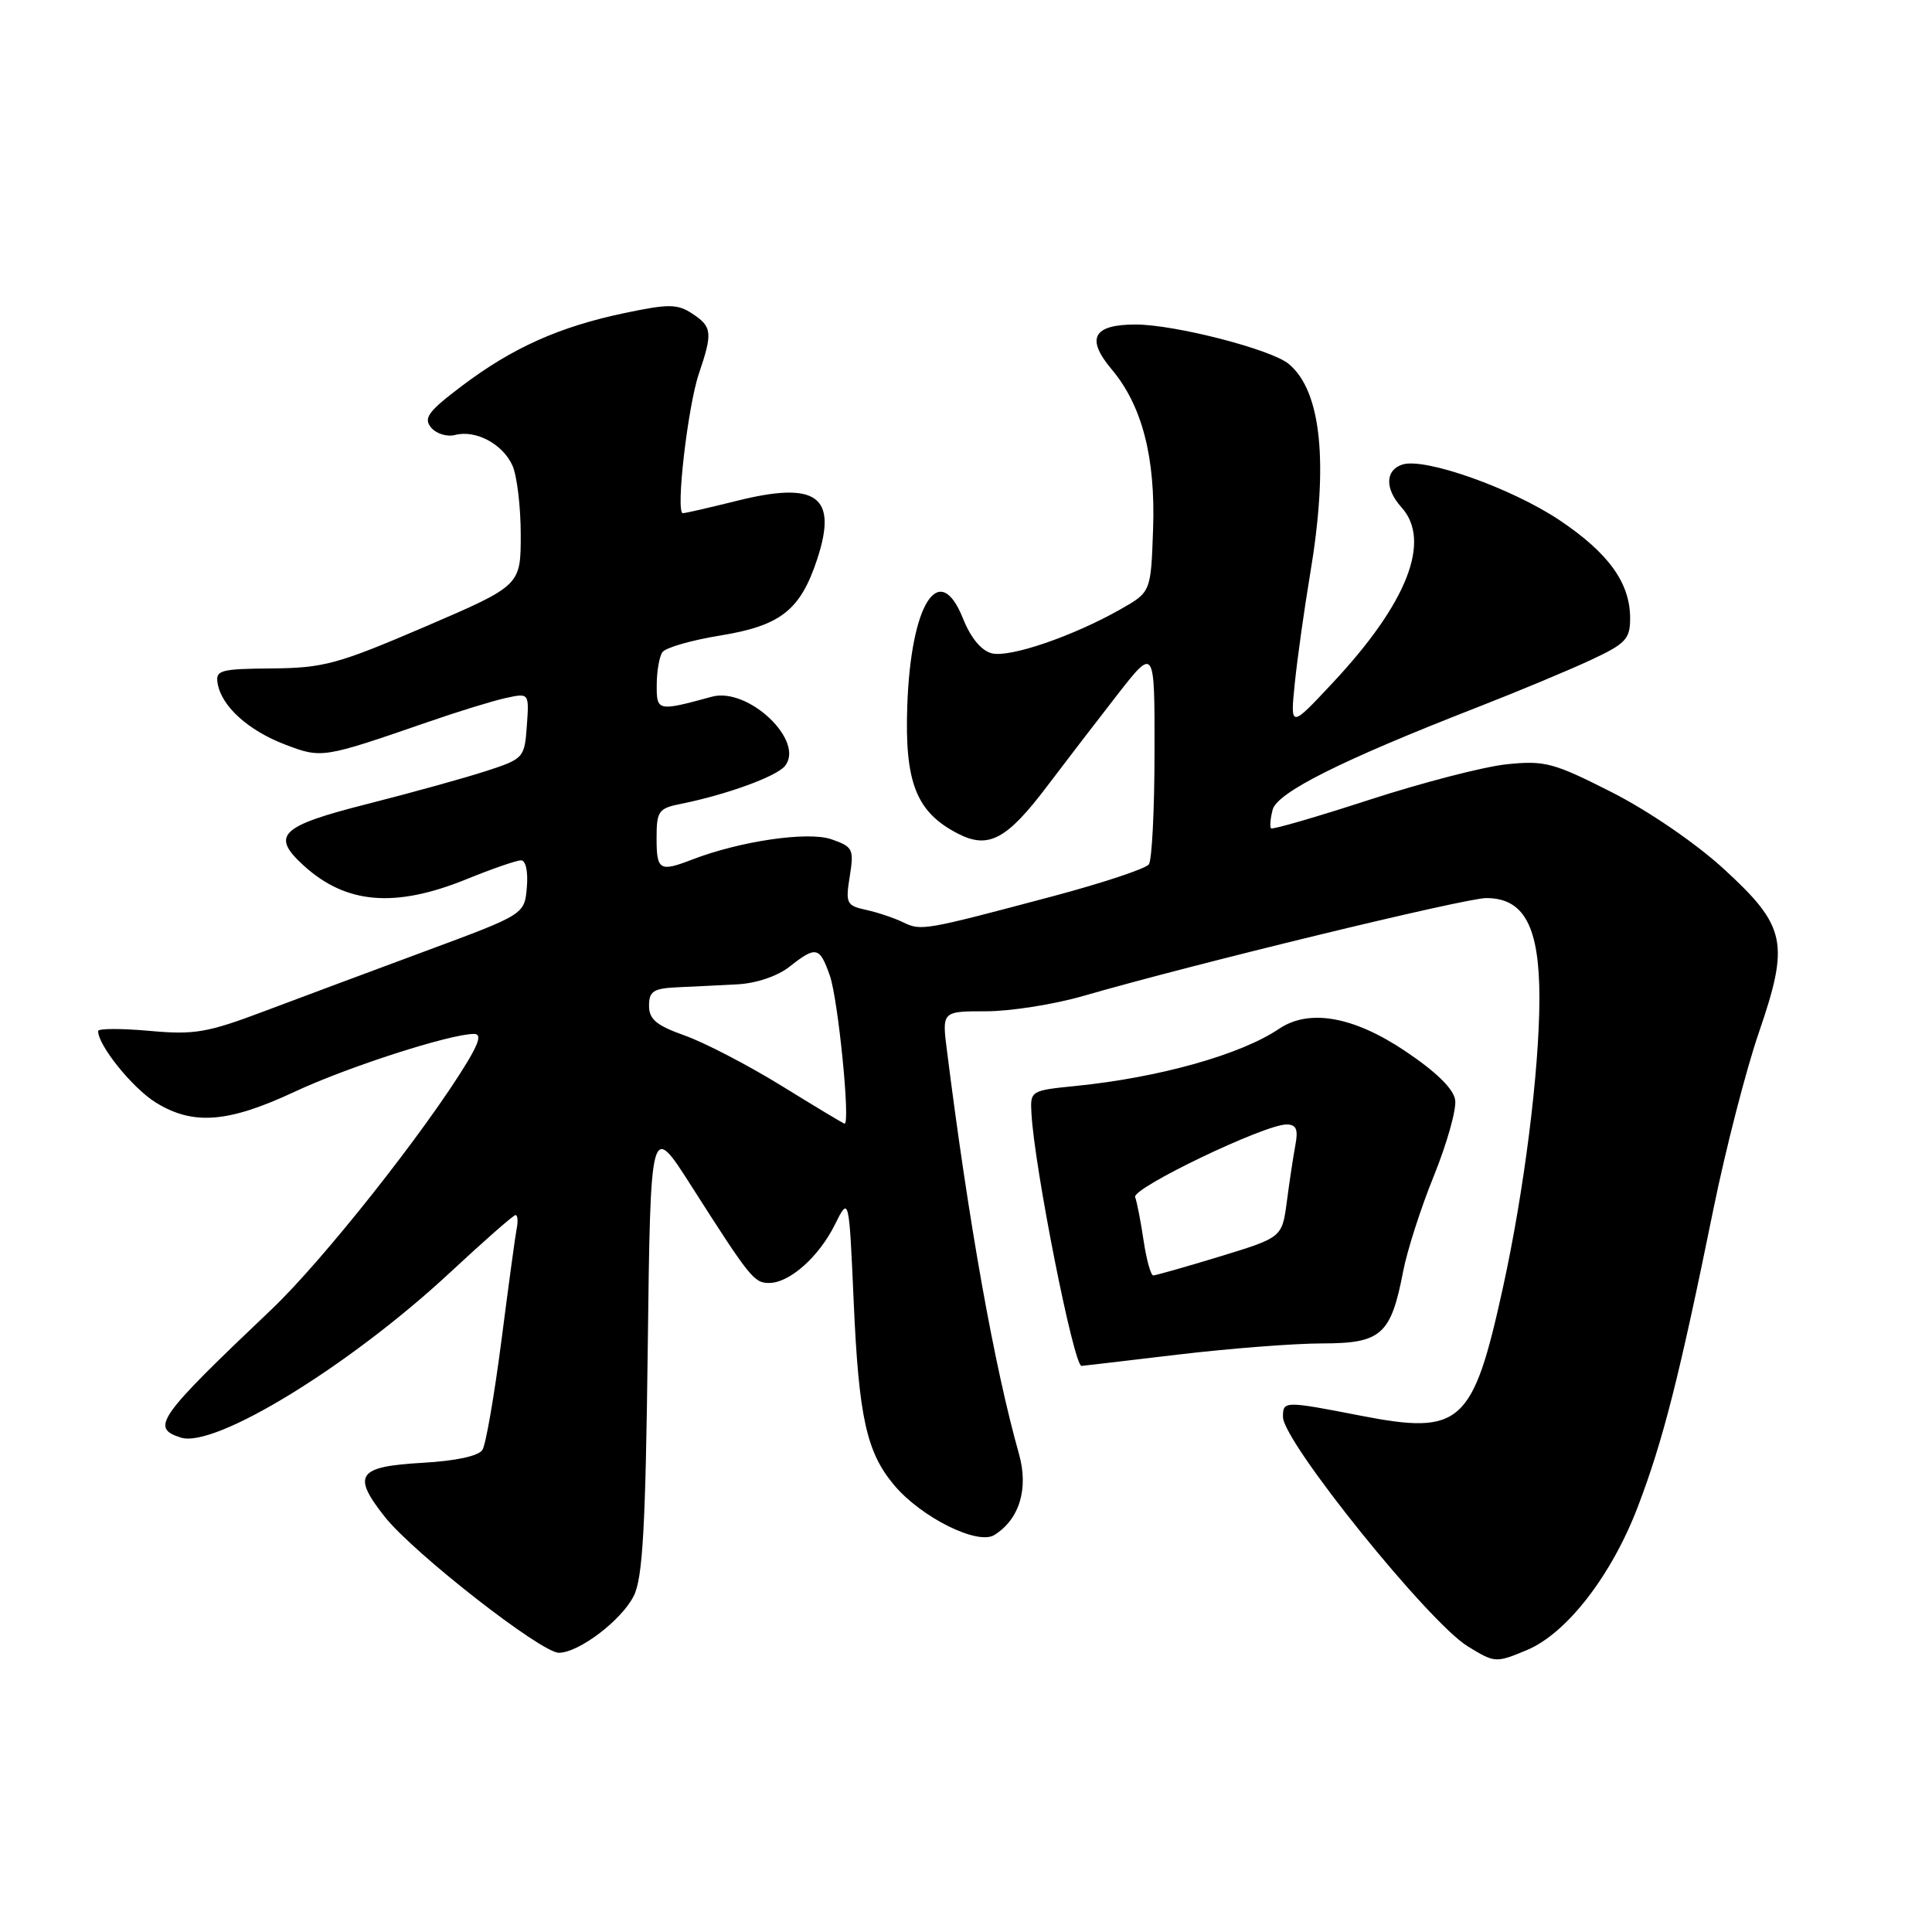 <?xml version="1.0" encoding="UTF-8" standalone="no"?>
<!DOCTYPE svg PUBLIC "-//W3C//DTD SVG 1.1//EN" "http://www.w3.org/Graphics/SVG/1.1/DTD/svg11.dtd" >
<svg xmlns="http://www.w3.org/2000/svg" xmlns:xlink="http://www.w3.org/1999/xlink" version="1.1" viewBox="0 0 256 256">
 <g >
 <path fill="currentColor"
d=" M 202.33 218.64 C 207.60 216.43 213.53 208.78 217.01 199.68 C 220.38 190.85 222.50 182.50 227.05 160.15 C 228.66 152.26 231.35 141.80 233.03 136.90 C 237.16 124.88 236.70 122.74 228.37 115.10 C 224.66 111.71 218.42 107.44 213.56 104.97 C 205.85 101.06 204.69 100.75 199.66 101.27 C 196.64 101.58 188.46 103.70 181.47 105.97 C 174.49 108.24 168.61 109.95 168.42 109.76 C 168.23 109.57 168.33 108.46 168.63 107.30 C 169.23 105.01 177.67 100.78 195.50 93.82 C 201.00 91.68 207.86 88.82 210.75 87.47 C 215.43 85.29 216.00 84.68 216.00 81.92 C 216.00 77.24 213.14 73.28 206.65 68.93 C 200.31 64.69 188.80 60.61 185.84 61.55 C 183.54 62.28 183.48 64.76 185.70 67.22 C 189.71 71.66 186.48 79.92 176.57 90.50 C 170.96 96.50 170.96 96.50 171.57 90.50 C 171.91 87.20 172.82 80.73 173.59 76.12 C 176.07 61.37 175.10 51.81 170.76 48.22 C 168.44 46.29 155.65 43.00 150.48 43.00 C 144.83 43.00 143.85 44.84 147.31 48.95 C 151.34 53.74 153.12 60.63 152.79 70.11 C 152.50 78.44 152.50 78.44 148.50 80.72 C 142.19 84.30 133.81 87.17 131.42 86.57 C 130.03 86.22 128.62 84.52 127.59 81.93 C 124.45 74.08 120.69 79.98 120.22 93.50 C 119.86 103.69 121.41 107.61 126.91 110.45 C 130.97 112.55 133.40 111.26 138.77 104.15 C 141.12 101.04 145.28 95.62 148.02 92.10 C 153.00 85.71 153.00 85.71 152.98 99.60 C 152.98 107.25 152.64 113.97 152.23 114.53 C 151.83 115.10 146.10 117.00 139.50 118.76 C 122.38 123.31 122.07 123.37 119.67 122.21 C 118.48 121.63 116.26 120.89 114.74 120.56 C 112.17 120.00 112.02 119.70 112.60 116.11 C 113.17 112.51 113.02 112.20 110.17 111.21 C 107.07 110.13 98.08 111.44 91.68 113.91 C 87.41 115.56 87.00 115.32 87.00 111.08 C 87.00 107.46 87.25 107.11 90.25 106.51 C 96.19 105.32 102.83 102.91 103.99 101.52 C 106.73 98.22 99.15 91.00 94.32 92.32 C 87.14 94.28 87.00 94.25 87.02 90.77 C 87.02 88.97 87.36 87.01 87.77 86.42 C 88.17 85.82 91.62 84.83 95.44 84.21 C 103.45 82.90 106.05 80.86 108.28 74.10 C 111.04 65.72 108.22 63.70 97.52 66.39 C 93.98 67.27 90.82 68.00 90.48 68.00 C 89.50 68.00 91.13 53.85 92.61 49.50 C 94.45 44.09 94.36 43.28 91.73 41.56 C 89.75 40.26 88.62 40.25 82.76 41.48 C 74.13 43.29 67.92 46.07 61.24 51.11 C 56.75 54.50 56.08 55.39 57.12 56.65 C 57.80 57.47 59.22 57.91 60.28 57.64 C 63.02 56.92 66.59 58.81 67.89 61.66 C 68.50 63.00 69.00 67.13 69.00 70.84 C 69.00 77.59 69.00 77.59 56.30 83.05 C 44.78 87.99 42.90 88.51 36.05 88.57 C 29.16 88.63 28.53 88.80 28.84 90.57 C 29.36 93.60 32.90 96.79 37.76 98.65 C 42.63 100.51 42.74 100.49 56.67 95.68 C 60.61 94.31 65.25 92.88 66.98 92.50 C 70.12 91.81 70.12 91.81 69.81 96.16 C 69.51 100.41 69.39 100.54 64.50 102.14 C 61.75 103.04 54.66 105.01 48.75 106.51 C 37.10 109.46 35.83 110.68 40.25 114.70 C 45.85 119.80 52.35 120.34 61.81 116.50 C 65.19 115.12 68.45 114.00 69.04 114.00 C 69.67 114.00 69.99 115.49 69.81 117.58 C 69.50 121.16 69.50 121.16 56.50 125.98 C 49.35 128.63 39.67 132.24 35.00 134.00 C 27.44 136.85 25.75 137.14 19.75 136.59 C 16.04 136.26 13.00 136.27 13.00 136.62 C 13.00 138.53 17.57 144.19 20.64 146.09 C 25.59 149.15 30.24 148.78 39.07 144.65 C 46.06 141.38 59.64 137.00 62.81 137.00 C 63.78 137.00 63.53 138.05 61.90 140.75 C 56.45 149.76 42.76 167.07 35.98 173.50 C 20.84 187.88 19.91 189.20 23.97 190.49 C 28.49 191.93 46.39 180.94 59.66 168.59 C 64.14 164.42 68.04 161.00 68.31 161.00 C 68.59 161.00 68.66 161.79 68.47 162.75 C 68.28 163.71 67.37 170.42 66.44 177.65 C 65.50 184.88 64.38 191.39 63.93 192.11 C 63.42 192.93 60.42 193.58 55.98 193.83 C 47.37 194.32 46.59 195.43 50.99 200.99 C 54.80 205.80 71.70 219.00 74.05 219.00 C 76.69 219.00 82.37 214.69 83.98 211.46 C 85.16 209.10 85.54 202.45 85.83 178.59 C 86.20 148.67 86.20 148.67 91.57 157.09 C 99.38 169.33 99.91 170.00 101.91 170.00 C 104.61 170.00 108.50 166.55 110.62 162.28 C 112.50 158.50 112.50 158.50 113.12 172.50 C 113.79 187.79 114.82 192.45 118.49 196.80 C 122.07 201.06 129.54 204.78 131.75 203.40 C 135.08 201.33 136.32 197.26 135.02 192.66 C 131.75 181.05 128.37 162.16 125.48 139.25 C 124.81 134.00 124.81 134.00 130.66 134.00 C 133.88 134.00 139.65 133.09 143.50 131.98 C 158.15 127.74 194.15 119.00 196.94 119.00 C 201.99 119.00 204.00 122.83 203.98 132.38 C 203.96 141.94 201.95 157.85 199.15 170.60 C 195.17 188.75 193.59 190.17 180.32 187.59 C 170.15 185.61 170.00 185.62 170.00 187.75 C 170.01 191.04 189.29 214.97 194.50 218.16 C 198.10 220.36 198.19 220.36 202.33 218.64 Z  M 156.00 179.50 C 162.88 178.68 171.53 178.01 175.23 178.01 C 183.04 178.00 184.31 176.86 185.93 168.44 C 186.45 165.72 188.28 160.02 190.01 155.77 C 191.73 151.51 193.00 147.01 192.82 145.77 C 192.61 144.28 190.33 142.04 186.16 139.25 C 179.33 134.67 173.45 133.64 169.47 136.33 C 164.41 139.75 153.58 142.79 142.50 143.90 C 136.59 144.49 136.50 144.54 136.67 147.50 C 137.06 154.72 142.28 181.04 143.31 180.99 C 143.41 180.99 149.12 180.32 156.00 179.50 Z  M 103.50 143.84 C 99.10 141.13 93.36 138.15 90.75 137.22 C 86.98 135.88 86.00 135.06 86.00 133.27 C 86.00 131.35 86.57 130.97 89.75 130.82 C 91.81 130.73 95.39 130.55 97.71 130.43 C 100.20 130.30 103.01 129.35 104.59 128.11 C 108.13 125.32 108.60 125.42 109.95 129.25 C 111.06 132.37 112.72 149.12 111.90 148.89 C 111.68 148.83 107.90 146.56 103.50 143.84 Z  M 151.53 164.37 C 151.15 161.83 150.65 159.24 150.41 158.62 C 149.96 157.44 167.54 149.00 170.46 149.00 C 171.77 149.00 172.04 149.63 171.64 151.75 C 171.36 153.26 170.85 156.63 170.51 159.24 C 169.88 163.97 169.88 163.97 161.64 166.49 C 157.11 167.87 153.13 169.00 152.81 169.00 C 152.49 169.00 151.91 166.92 151.53 164.37 Z "/>
</g>
</svg>
